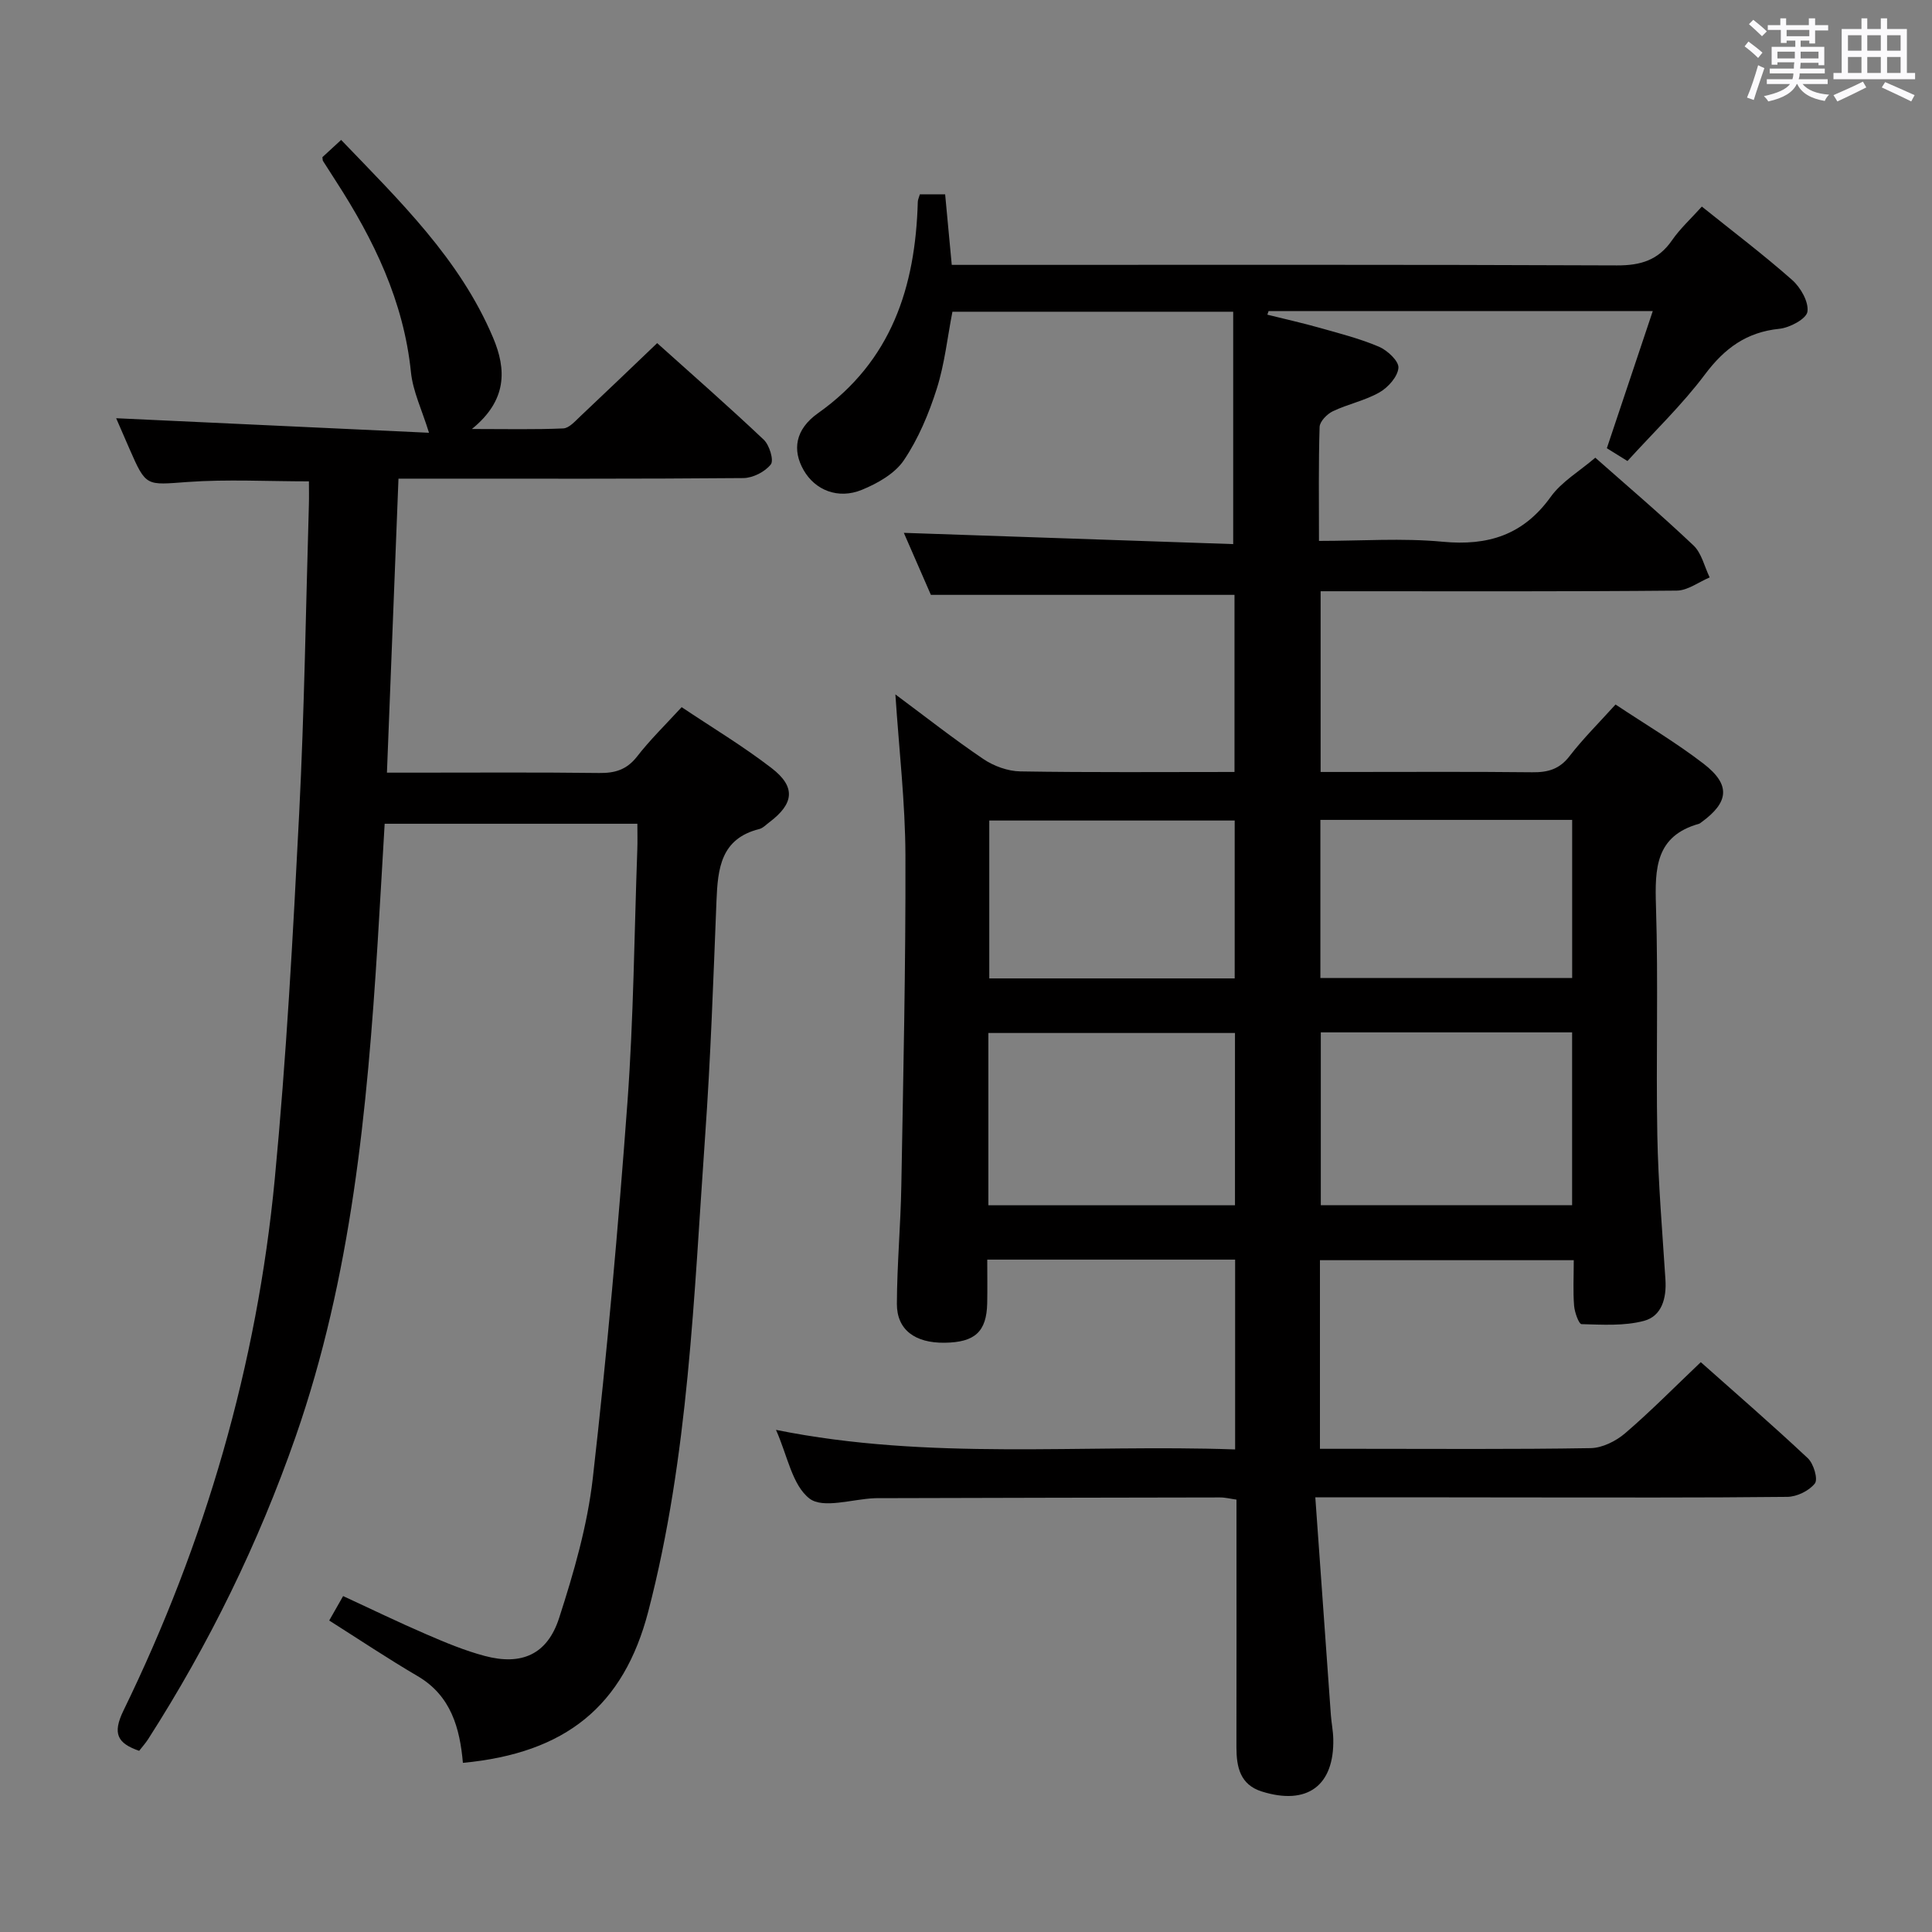 <svg enable-background="new 0 0 400 400" viewBox="0 0 400 400" xmlns="http://www.w3.org/2000/svg"><rect x="0" y="0" width="400" height="400" fill="#808080" stroke="none"/><path d="m361.2 9.6.8-1c.9.7 1.9 1.4 2.9 2.3l-.9 1.1c-1-1-2-1.8-2.8-2.4zm.5 10.6c.9-2.1 1.6-4.3 2.3-6.7.4.2.8.4 1.3.6-.7 2.1-1.5 4.3-2.2 6.6zm.4-15.2.9-.9c1 .8 2 1.6 2.8 2.4l-1 1c-.9-.9-1.8-1.7-2.7-2.5zm12.5-1.2h1.2v1.4h2.7v1.1h-2.7v2.7h-1.2v-.6h-1.8v1.3h4.9v3.8h-1.2v-.5h-3.7c0 .4-.1.9-.1 1.2h5.1v1h-5.2c0 .5-.1.9-.2 1.2h6v1h-5.2c1.1 1.3 2.9 2 5.5 2.2-.4.4-.7.8-.9 1.3-2.9-.5-4.8-1.6-5.7-3.5h-.1c-.8 1.7-2.7 2.9-5.9 3.6-.2-.4-.6-.8-.9-1.1 2.8-.6 4.6-1.4 5.4-2.5h-4.8v-1h5.3c.1-.3.2-.7.2-1.2h-4.9v-1h5c0-.4 0-.8.1-1.3h-3.5v.5h-1.2v-3.7h4.9v-1.3h-1.8v.5h-1.2v-2.7h-2.7v-1h2.6v-1.4h1.2v1.4h4.7v-1.4zm-6.6 8.3h3.6c0-.4 0-.9 0-1.4h-3.6zm1.9-4.6h4.7v-1.3h-4.7zm6.6 3.2h-3.7v1.4h3.7z" fill="#fbfafc"/><path d="m385.3 3.8h1.3v2.2h2.8v-2.2h1.3v2.2h4.1v9.1h1.7v1.3h-16.9v-1.3h1.7v-9.1h4.1v-2.2zm.4 13.1.7 1.2c-1.8.9-3.8 1.9-6 2.9-.2-.4-.5-.8-.8-1.3 2.3-1 4.3-1.9 6.1-2.8zm-3.1-6.4h2.8v-3.2h-2.8zm0 4.6h2.8v-3.3h-2.8zm4-4.6h2.8v-3.2h-2.8zm0 4.6h2.8v-3.3h-2.8zm3.7 1.9c2.1.9 4.1 1.8 6.1 2.7l-.7 1.3c-2.2-1.1-4.2-2-6.1-2.9zm3.2-9.7h-2.8v3.2h2.8v-3.1zm-2.8 7.8h2.8v-3.3h-2.8z" fill="#fbfafc"/><g fill="#010000"><path d="m272.32 310c1.11 15.58 2.16 30.31 3.22 45.05.12 1.65.46 3.29.5 4.95.23 9.7-5.39 13.86-14.8 10.91-4.49-1.41-5.25-5.07-5.25-9.16.03-15.16.01-30.33.01-45.49 0-1.82 0-3.65 0-5.78-1.24-.17-2.33-.46-3.43-.45-23.5.03-46.99.09-70.49.15-.33 0-.67-.01-1 .01-4.61.18-10.66 2.23-13.48.07-3.59-2.76-4.57-8.92-6.94-14.22 31.79 6.42 63.35 2.93 95.06 4.05 0-13.39 0-26.16 0-39.3-16.9 0-33.77 0-51.32 0 0 3.15.05 6.1-.01 9.04-.13 5.88-2.54 8.09-8.8 8.17-6.15.08-9.92-2.68-9.9-8.07.03-8.14.78-16.28.92-24.43.4-22.8.92-45.61.85-68.41-.04-10.92-1.32-21.84-2.08-33.32 6.19 4.59 12.04 9.21 18.2 13.37 2.17 1.47 5.08 2.53 7.67 2.57 14.64.24 29.29.12 44.34.12 0-12.49 0-24.68 0-36.67-20.7 0-41.27 0-62.86 0-1.66-3.82-3.75-8.62-5.6-12.84 22.77.78 45.52 1.56 68.19 2.33 0-16.63 0-32.19 0-48.11-19.73 0-38.8 0-58.13 0-1.04 5.32-1.61 10.81-3.25 15.97-1.64 5.15-3.8 10.32-6.8 14.77-1.86 2.77-5.45 4.8-8.69 6.13-4.95 2.03-9.71.06-12.07-4.08-2.35-4.11-1.8-8.4 2.99-11.79 15.23-10.78 20.16-26.15 20.65-43.75.01-.46.25-.92.43-1.56h5.23c.44 4.68.88 9.41 1.37 14.61h6.24c43.83 0 87.65-.08 131.48.11 4.94.02 8.57-1.1 11.41-5.21 1.68-2.43 3.93-4.48 6.17-6.97 6.4 5.14 12.75 9.94 18.7 15.2 1.75 1.55 3.45 4.52 3.16 6.56-.21 1.48-3.65 3.32-5.8 3.54-6.81.69-11.35 4.03-15.41 9.44-4.76 6.35-10.58 11.91-16.05 17.94-1.81-1.12-3.18-1.97-4.27-2.65 3.18-9.5 6.26-18.68 9.51-28.4-27.28 0-53.41 0-79.54 0-.09.25-.17.5-.26.75 3.61.9 7.25 1.71 10.83 2.72 4.14 1.17 8.35 2.24 12.29 3.92 1.75.75 4.14 2.99 4.02 4.37-.15 1.83-2.14 4.06-3.93 5.08-2.98 1.7-6.51 2.41-9.64 3.9-1.2.57-2.71 2.11-2.75 3.25-.24 7.63-.13 15.27-.13 23.6 8.75 0 17.24-.62 25.6.17 9.41.89 16.69-1.39 22.37-9.28 2.27-3.16 5.95-5.3 9.24-8.12 6.28 5.56 13.48 11.68 20.33 18.17 1.69 1.6 2.26 4.38 3.35 6.62-2.27.95-4.54 2.71-6.82 2.73-22.49.21-44.99.13-67.49.13-1.97 0-3.94 0-6.24 0v37.42h5.81c12.66 0 25.33-.08 37.99.06 3.22.04 5.64-.61 7.73-3.33 2.83-3.67 6.16-6.96 9.53-10.7 6.16 4.1 12.45 7.82 18.2 12.24 5.69 4.37 5.31 8-.48 12.18-.13.1-.27.22-.42.27-9.03 2.52-9.17 9.25-8.93 17.01.5 15.82-.01 31.66.28 47.49.19 9.96 1.04 19.92 1.68 29.87.25 3.84-.74 7.56-4.44 8.55-4.09 1.09-8.6.79-12.92.68-.57-.01-1.44-2.45-1.55-3.81-.24-2.97-.07-5.97-.07-9.43-17.65 0-34.99 0-52.55 0v39.05h7.56c16.16 0 32.33.13 48.49-.14 2.43-.04 5.25-1.46 7.15-3.09 5.29-4.54 10.2-9.53 15.65-14.71 7.15 6.36 14.8 12.98 22.17 19.9 1.19 1.12 2.14 4.32 1.45 5.21-1.19 1.53-3.73 2.76-5.72 2.78-18.16.2-36.33.12-54.49.12-13.95-.03-27.91-.03-43.22-.03zm1.14-96.26v35.79h52.03c0-12.13 0-23.85 0-35.79-17.55 0-34.77 0-52.03 0zm-68.83 35.8h51.06c0-12.15 0-23.91 0-35.67-17.19 0-34.06 0-51.06 0zm68.74-79.79v32.73h52.13c0-11.07 0-21.79 0-32.73-17.56 0-34.8 0-52.13 0zm-17.74 32.82c0-11.09 0-21.93 0-32.69-17.22 0-34.06 0-50.81 0v32.69z"/><path d="m141.13 146.41c6.32 4.23 12.73 8.08 18.61 12.61 5.07 3.9 4.66 7.37-.47 11.23-.67.5-1.31 1.2-2.06 1.39-7.98 1.99-8.6 8.17-8.87 14.85-.65 16.29-1.21 32.59-2.36 48.85-2.33 32.94-3.38 66.08-11.76 98.29-5.1 19.59-17.08 29.34-38.38 31.35-.63-7.15-2.44-13.89-9.36-17.95-6.16-3.61-12.1-7.58-18.32-11.52.88-1.54 1.75-3.08 2.88-5.06 5.84 2.7 11.47 5.43 17.22 7.91 3.95 1.71 7.97 3.39 12.12 4.49 7.59 2.01 12.92-.28 15.37-7.83 3.05-9.43 5.86-19.15 6.98-28.95 2.95-25.91 5.27-51.9 7.18-77.91 1.27-17.4 1.41-34.89 2.04-52.34.06-1.64.01-3.28.01-5.27-17.47 0-34.55 0-52.32 0-.48 8.11-.94 16.33-1.45 24.56-2.17 34.71-5.43 69.22-17 102.38-7.7 22.07-17.91 42.9-30.51 62.57-.53.83-1.2 1.57-1.87 2.43-4.49-1.56-5.58-3.54-3.25-8.33 16.96-34.81 27.65-71.55 31.33-110.09 2.4-25.14 3.77-50.4 5.05-75.63 1.08-21.27 1.38-42.57 2.01-63.86.05-1.63.01-3.26.01-4.92-8.62 0-16.91-.46-25.13.13-8.59.62-8.56 1.06-12.02-6.85-1.04-2.39-2.08-4.78-2.76-6.35 21.85 1.02 43.65 2.03 64.77 3.01-1.46-4.74-3.34-8.58-3.74-12.56-1.5-14.68-7.68-27.4-15.52-39.52-.9-1.39-1.8-2.79-2.69-4.2-.08-.13-.06-.33-.12-.78 1.07-.98 2.26-2.08 3.88-3.57 12.11 12.63 24.57 24.63 31.46 40.95 2.78 6.57 2.94 12.95-4.39 18.9 7.17 0 13.05.14 18.91-.12 1.21-.05 2.46-1.49 3.51-2.48 5.21-4.9 10.37-9.86 15.94-15.18 7.13 6.4 14.73 13.06 22.07 20 1.17 1.11 2.13 4.26 1.46 5.11-1.2 1.53-3.71 2.81-5.68 2.83-21.83.19-43.66.12-65.48.12-1.81 0-3.61 0-5.93 0-.8 20.27-1.58 40.14-2.39 60.87h5.47c12.83 0 25.66-.09 38.49.07 3.23.04 5.63-.66 7.74-3.3 2.73-3.53 5.94-6.66 9.32-10.33z"/></g></svg>